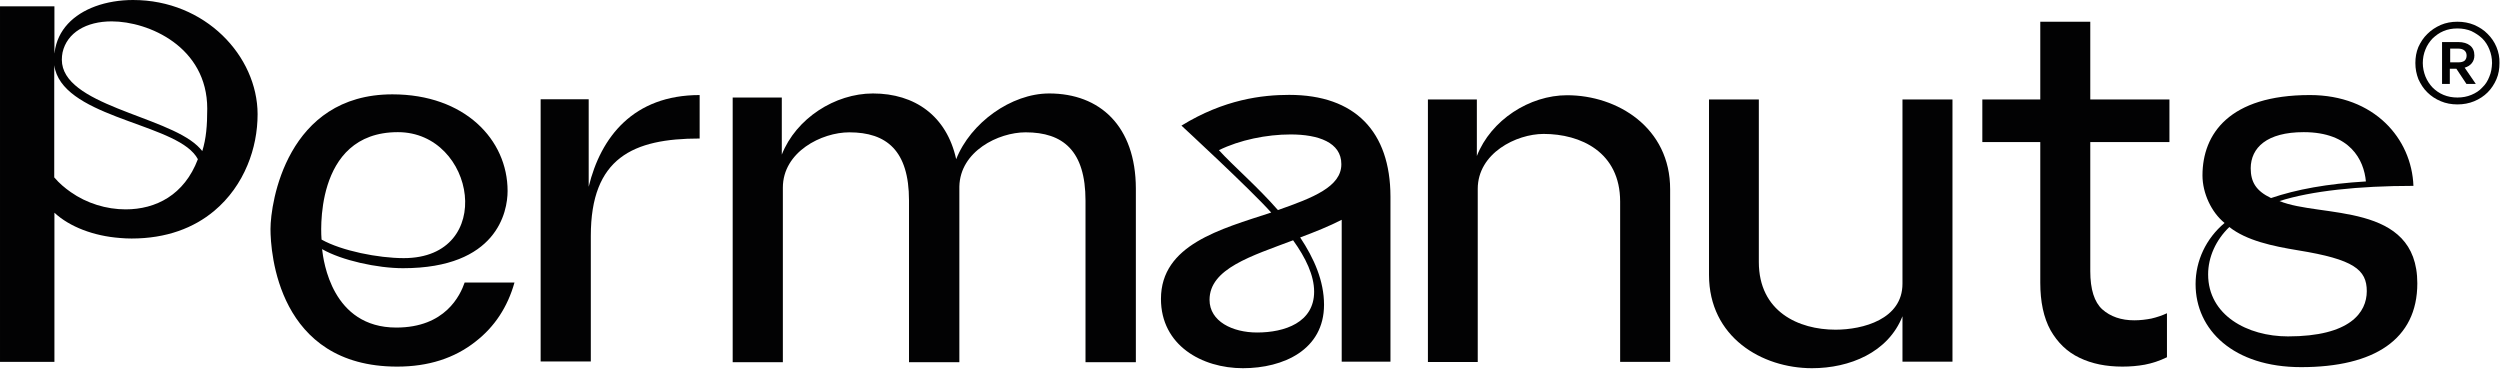 <svg version="1.2" xmlns="http://www.w3.org/2000/svg" viewBox="0 0 1415 209" width="1415" height="209"><style>.a{fill:#020203}</style><path class="a" d="m593.8 52.9c-21.4 0-44.5 16.6-52.6 37.2-5.4-24.5-23.4-37.2-47.1-37.2-21.5 0-43.5 14.1-51.6 34.6v-32.3h-27.8v149.8h28.4c0 0 0-80.6 0-98.8 0-20.3 22-31.3 37.6-31.3 21.1 0 33.8 10.3 33.8 38.6v91.5h28.5v-98.3q0-0.6 0-1.1c0.4-20 22.1-30.7 37.5-30.7 21.2 0 33.9 10.4 33.9 38.7v91.4h28.5v-98.3c-0.1-35.3-20.3-53.8-49.1-53.8z"/><path class="a" d="m1183 12.3h-28.2v44h-32.8v24.1h32.8v79.6c0 10.8 1.9 19.8 5.8 26.9 4 7 9.4 12.3 16.4 15.6 7 3.4 15.1 5 24.3 5q6.7 0 12.7-1.1c4.1-0.8 8.2-2.1 12.5-4.2v-24.9c-2.8 1.3-5.8 2.3-8.8 3-3.1 0.6-6.3 1-9.7 1-7.4 0-13.5-2.1-18.1-6.2-4.5-4.1-6.8-11.3-6.8-21.6v-73.1h44.8v-24.1h-44.8v-44z"/><path class="a" d="m333.2 105.7v-49.5h-27.2v148.4h28.4v-71.1c0-44.2 23.9-55.1 61.6-55.1v-24.6c-37.5 0-56 23.8-62.8 51.9z"/><path class="a" d="m887 53.9c-21.3 0-43.1 14-51.1 34.4v-32h-27.7v148.6h28.2c0 0 0-79.9 0-98 0-20.2 21.8-31.1 37.3-31.1 20.9 0 43.3 10.2 43.3 38.3v90.7h28.3v-97.6c0.1-35-29.9-53.3-58.3-53.3z"/><path class="a" d="m1076.8 56.3c0 0 0 83.8 0 104.3 0 20.1-22.4 26-37.9 26-20.9 0-43.4-10.2-43.4-38.3v-92h-28.2v99.3c0 35.2 29.9 52.8 58.3 52.8 21.3 0 43.1-8.9 51.2-29.4v25.7h28.3v-148.4z"/><path fill-rule="evenodd" class="a" d="m787 111.2v93.5h-27.6v-80.3c-7 3.6-15.2 6.9-23.5 10 7.9 11.9 13.5 24.6 13.5 38.1 0 25.5-23 35.9-45.9 35.9-23.3 0-46.4-13-46.4-39.2 0-30.7 33.7-39.5 62.4-48.9-11.8-13.2-50.8-49.2-50.8-49.2 24.2-14.9 45.8-17.4 61-17.4 37.3 0 57.2 20.8 57.3 57.5zm-55.1 24.8c-23.5 8.9-47.3 16-47.3 33.7 0 12.2 13 18.5 26.9 18.5 15.7 0 32.3-5.7 32.3-23.1 0-9.2-4.7-19.1-11.9-29.1zm27.3-43.1c0-12.3-13-16.8-28.7-16.8-13.6 0-28.8 3.1-40.6 8.9 8.3 9.1 21.6 20.4 33.4 33.9 19.7-6.9 36-13.2 35.9-26z"/><path fill-rule="evenodd" class="a" d="m1368.2 160.4c0 31.7-24.4 47.4-65.8 47.4-38.2 0-59.7-21-59.7-47 0-13.2 5.9-25.8 16.4-34.6-7.4-6-12.5-16.8-12.5-26.9 0-23.5 15.2-45.5 60.8-45.5 36.4 0 57.6 24.6 58.6 51.4-31.3 0-57.9 2.9-75.8 8.6 23 9.6 78 0.2 78 46.6zm-94.3-65.2c0 7.9 3.1 12.9 11.5 16.9 14.4-4.9 31.8-8.1 53.7-9.4-1.1-12.2-8.9-27.9-35.2-27.9-20.9 0-29.9 8.8-30 20.4zm65.7 69.6c0-12.2-7.4-18-38.8-23.1-14.6-2.4-29.2-5.5-39-13.2-7.6 7.3-12 17-12 26.8 0 23.1 22.2 35.1 45.2 35.1 35.2 0 44.6-13.6 44.6-25.6z"/><path fill-rule="evenodd" class="a" d="m1414.7 35.7c0 3.3-0.5 6.3-1.7 9.1-1.2 2.8-2.9 5.4-5 7.5-2.1 2.1-4.7 3.8-7.6 5-2.9 1.2-6.1 1.8-9.5 1.8-3.4 0-6.6-0.6-9.4-1.8-2.9-1.2-5.5-2.9-7.6-5-2.2-2.1-3.8-4.7-5.1-7.5-1.1-2.9-1.7-5.8-1.7-9.1 0-3.2 0.5-6.2 1.7-9.1 1.3-2.8 2.9-5.3 5.1-7.4 2.2-2.2 4.7-3.8 7.6-5.1 2.8-1.2 6-1.8 9.4-1.8 3.4 0 6.6 0.6 9.5 1.8 2.9 1.3 5.5 2.9 7.6 5.1 2.1 2.1 3.8 4.5 5 7.4 1.2 2.9 1.8 5.9 1.7 9.1zm-4.2 0c0-2.7-0.5-5.3-1.5-7.7-0.9-2.3-2.2-4.4-4-6.2-1.8-1.7-3.9-3.1-6.2-4.2-2.4-1-5-1.5-7.9-1.5-2.9 0-5.6 0.5-7.9 1.5-2.4 1-4.4 2.5-6.2 4.2-1.7 1.8-3.1 3.9-4 6.2-1 2.4-1.5 5-1.5 7.7 0 2.7 0.6 5.3 1.5 7.6 1 2.4 2.3 4.4 4 6.2 1.8 1.8 3.8 3.2 6.2 4.2 2.4 1 5 1.5 7.9 1.5 2.9 0 5.5-0.5 7.9-1.5 2.4-1 4.5-2.3 6.2-4.2 1.8-1.7 3.1-3.8 4-6.2 1-2.3 1.4-4.8 1.5-7.6z"/><path fill-rule="evenodd" class="a" d="m1395 38.3l6.3 9.2h-5.3l-5.7-8.6h-3.7v8.6h-4.4v-23.7h9.2c2.8 0 5.1 0.7 6.7 2 1.6 1.3 2.4 3.2 2.4 5.6 0 1.7-0.5 3.2-1.5 4.4-1 1.2-2.3 2-4 2.5zm-0.1-3.9c0.8-0.7 1.2-1.7 1.2-2.9 0-1.3-0.4-2.2-1.2-2.9-0.8-0.7-2-1.1-3.7-1.1h-4.4v7.8h4.4c1.7 0 2.9-0.3 3.7-0.9z"/><path fill-rule="evenodd" class="a" d="m145.8 64.6c0 9.8-1.9 19.7-5.7 28.8-4.1 9.9-10.4 18.9-18.9 26-11.5 9.6-27 15.6-46.7 15.6-2.2 0-4.4-0.1-6.6-0.3-14.8-1.1-28.5-6.3-37.1-14.3v84.4h-30.8v-201.2h30.8v26.6c0.1-0.2 0.1-0.3 0.1-0.5 1.6-12.9 10.8-21.6 23-26.1 6.5-2.4 14-3.6 21.4-3.6 40.9 0 70.4 31.7 70.5 64.6zm-33.8 25.5c-0.7-1.3-1.5-2.4-2.5-3.5-15.6-17.4-74.8-21.1-78.8-49.7v63.6h0.1c2.7 3.2 5.8 5.8 9.2 8.2 9.1 6.4 20.2 9.8 31.1 9.8 17.1 0 33.2-8.1 40.9-28.4zm5.3-28.6c0-35-33.2-49.4-54.1-49.4-14.4 0-25.3 6.4-27.8 17.6q-0.4 2-0.4 4.1c0 25.6 58.4 31.6 76.7 48.7q1.5 1.4 2.8 3c2.2-7.1 2.8-14.4 2.8-24z"/><path fill-rule="evenodd" class="a" d="m263 159.9h28.2c-3.9 13.9-11.3 25.1-22 33.4-12 9.5-26.8 14.2-44.4 14.2-67.6 0-71.7-64.8-71.7-77.9 0-14.8 9.2-76.2 69-76.2 40.9 0 65.2 25.6 65.2 54.7 0 11.8-6 43.7-59.2 43.7-14.5 0-34.7-4.4-45.8-10.8 0.8 6.9 5.6 44.4 42 44.4 27.8 0 36.2-18.3 38.7-25.5zm-81-24.3c11.4 6.4 32.2 10.5 46.5 10.5 52.5 0 40.8-71.3-3.3-71.3-48.4 0-43.3 59.6-43.2 60.8z"/></svg>
